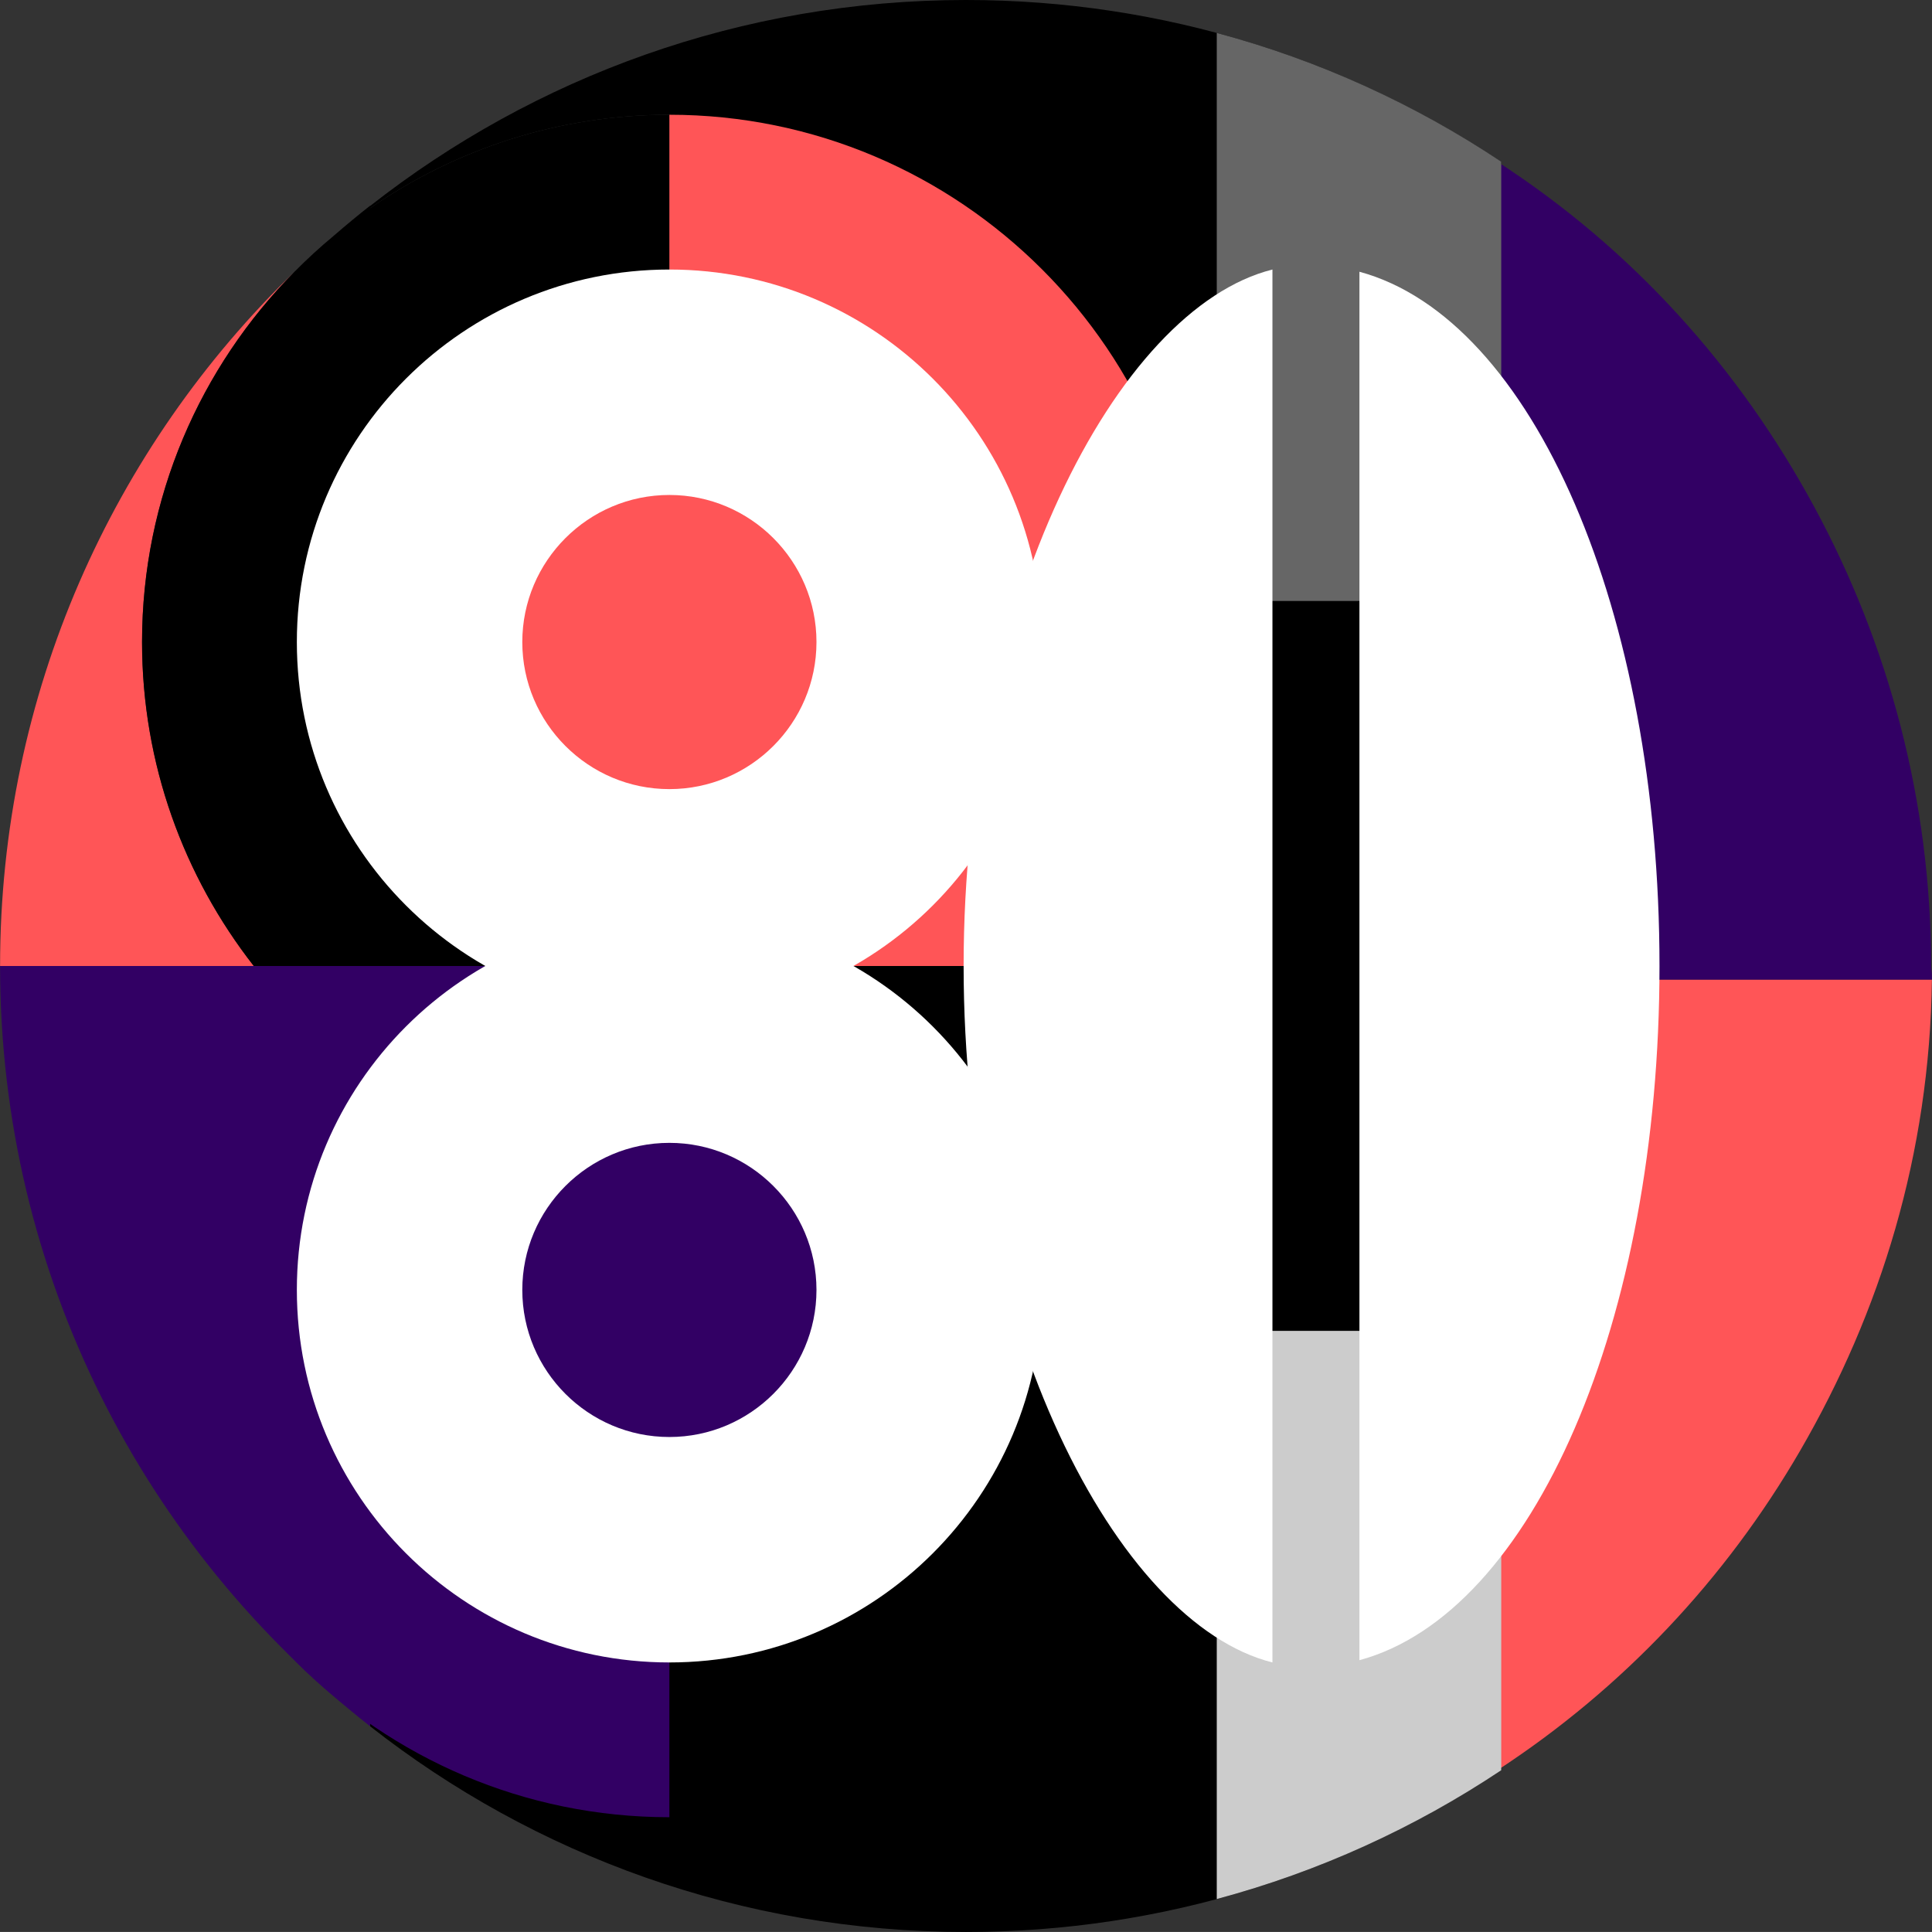 <svg xmlns="http://www.w3.org/2000/svg" width="200" height="199.997" viewBox="0 0 200 199.997"><rect x="0" y="0" width="200" height="199.997" fill="#333333" stroke="none"/><path fill="#320064" d="M.008 99.999c0 31.952 14.985 60.402 38.311 78.709v-78.709h-38.311z"/><path d="M100.008 0c-23.283 0-44.694 7.975-61.689 21.318v.232c8.807-6.092 19.478-9.672 30.973-9.672h.002v88.122h-30.975v78.709c16.993 13.336 38.412 21.289 61.689 21.289 20.493 0 39.54-6.173 55.399-16.749v-166.484c-15.86-10.579-34.902-16.765-55.399-16.765z"/><path fill="#FF5557" d="M30.496 28.122c-18.796 18.181-30.488 43.661-30.488 71.877h26.262c-7.235-9.261-11.564-20.9-11.564-33.536 0-14.934 6.036-28.478 15.79-38.341z"/><path d="M30.496 28.122c1.326-1.283 2.688-2.53 4.084-3.74-1.424 1.178-2.786 2.427-4.084 3.74zM69.292 11.877c-11.495 0-22.167 3.581-30.973 9.672v-.26c-1.273.999-2.516 2.034-3.74 3.092-1.396 1.209-2.758 2.457-4.084 3.74-9.754 9.863-15.79 23.407-15.79 38.341 0 12.636 4.329 24.275 11.564 33.536h43.024v-88.121h-.001z"/><path fill="#FF5557" d="M112.317 99.999c7.236-9.261 11.564-20.9 11.564-33.536 0-30.098-24.489-54.585-54.587-54.585v88.122h43.023z"/><path d="M69.294 99.999v88.119c30.098 0 54.587-24.485 54.587-54.588 0-12.634-4.328-24.271-11.564-33.531h-43.023z"/><path fill="#320064" d="M26.27 99.999c-7.235 9.261-11.564 20.897-11.564 33.531 0 30.103 24.487 54.588 54.587 54.588h.002v-88.119h-43.025zM187.833 52.51c-7.799-14.426-18.824-26.713-32.824-35.769v84.682h44.983c.006-1-.083-.934-.083-1.38 0-17.188-4.438-33.405-12.076-47.533z"/><path fill="#FF5557" d="M155.008 101.424v81.833c13-8.49 23.611-19.779 31.322-33.049 8.359-14.385 13.428-30.783 13.661-48.783h-44.983z"/><path d="M38.315 178.704c-.697-.546-1.385-1.104-2.067-1.669.682.566 1.371 1.123 2.067 1.669zM35.752 176.616c-.501-.421-1-.846-1.494-1.275.494.43.993.854 1.494 1.275z"/><path fill="#320064" d="M36.249 177.035l-.496-.419.496.419zM34.259 175.341l-.664-.589.664.589zM38.319 178.708l-.004-.004z"/><path fill="#666" d="M155.408 62.225v-45.484c-8.912-5.942-18.832-10.488-29.449-13.334v58.817h29.449z"/><path d="M155.408 101.337v-39.112h-29.45v75.547h29.45z"/><path fill="#ccc" d="M155.408 137.772h-29.449v58.817c10.617-2.846 20.537-7.392 29.449-13.334v-45.483z"/><g fill="#fff"><path d="M131.723 27.9c-16.208 4.067-31.97 34.792-31.97 72.101s15.762 68.028 31.97 72.096v-144.197zM140.728 28.131v143.732c18.011-4.877 31.062-35.18 31.062-71.862 0-36.686-13.051-66.991-31.062-71.87z"/></g><path fill="#fff" d="M107.86 66.463c0 21.3-17.269 38.564-38.567 38.564-21.294 0-38.563-17.265-38.563-38.564s17.269-38.562 38.563-38.562c21.298-.001 38.567 17.263 38.567 38.562zM107.86 133.53c0 21.302-17.269 38.566-38.567 38.566-21.294 0-38.563-17.265-38.563-38.566 0-21.294 17.269-38.56 38.563-38.56 21.298 0 38.567 17.266 38.567 38.56z"/><path fill="#320064" d="M69.294 148.758c-8.396 0-15.226-6.831-15.226-15.225 0-8.396 6.83-15.225 15.226-15.225 8.395 0 15.227 6.829 15.227 15.225 0 8.394-6.832 15.225-15.227 15.225z"/><path fill="#FF5557" d="M69.294 81.689c-8.396 0-15.226-6.83-15.226-15.225 0-8.393 6.83-15.225 15.226-15.225 8.395 0 15.227 6.832 15.227 15.225 0 8.395-6.832 15.225-15.227 15.225z"/></svg>